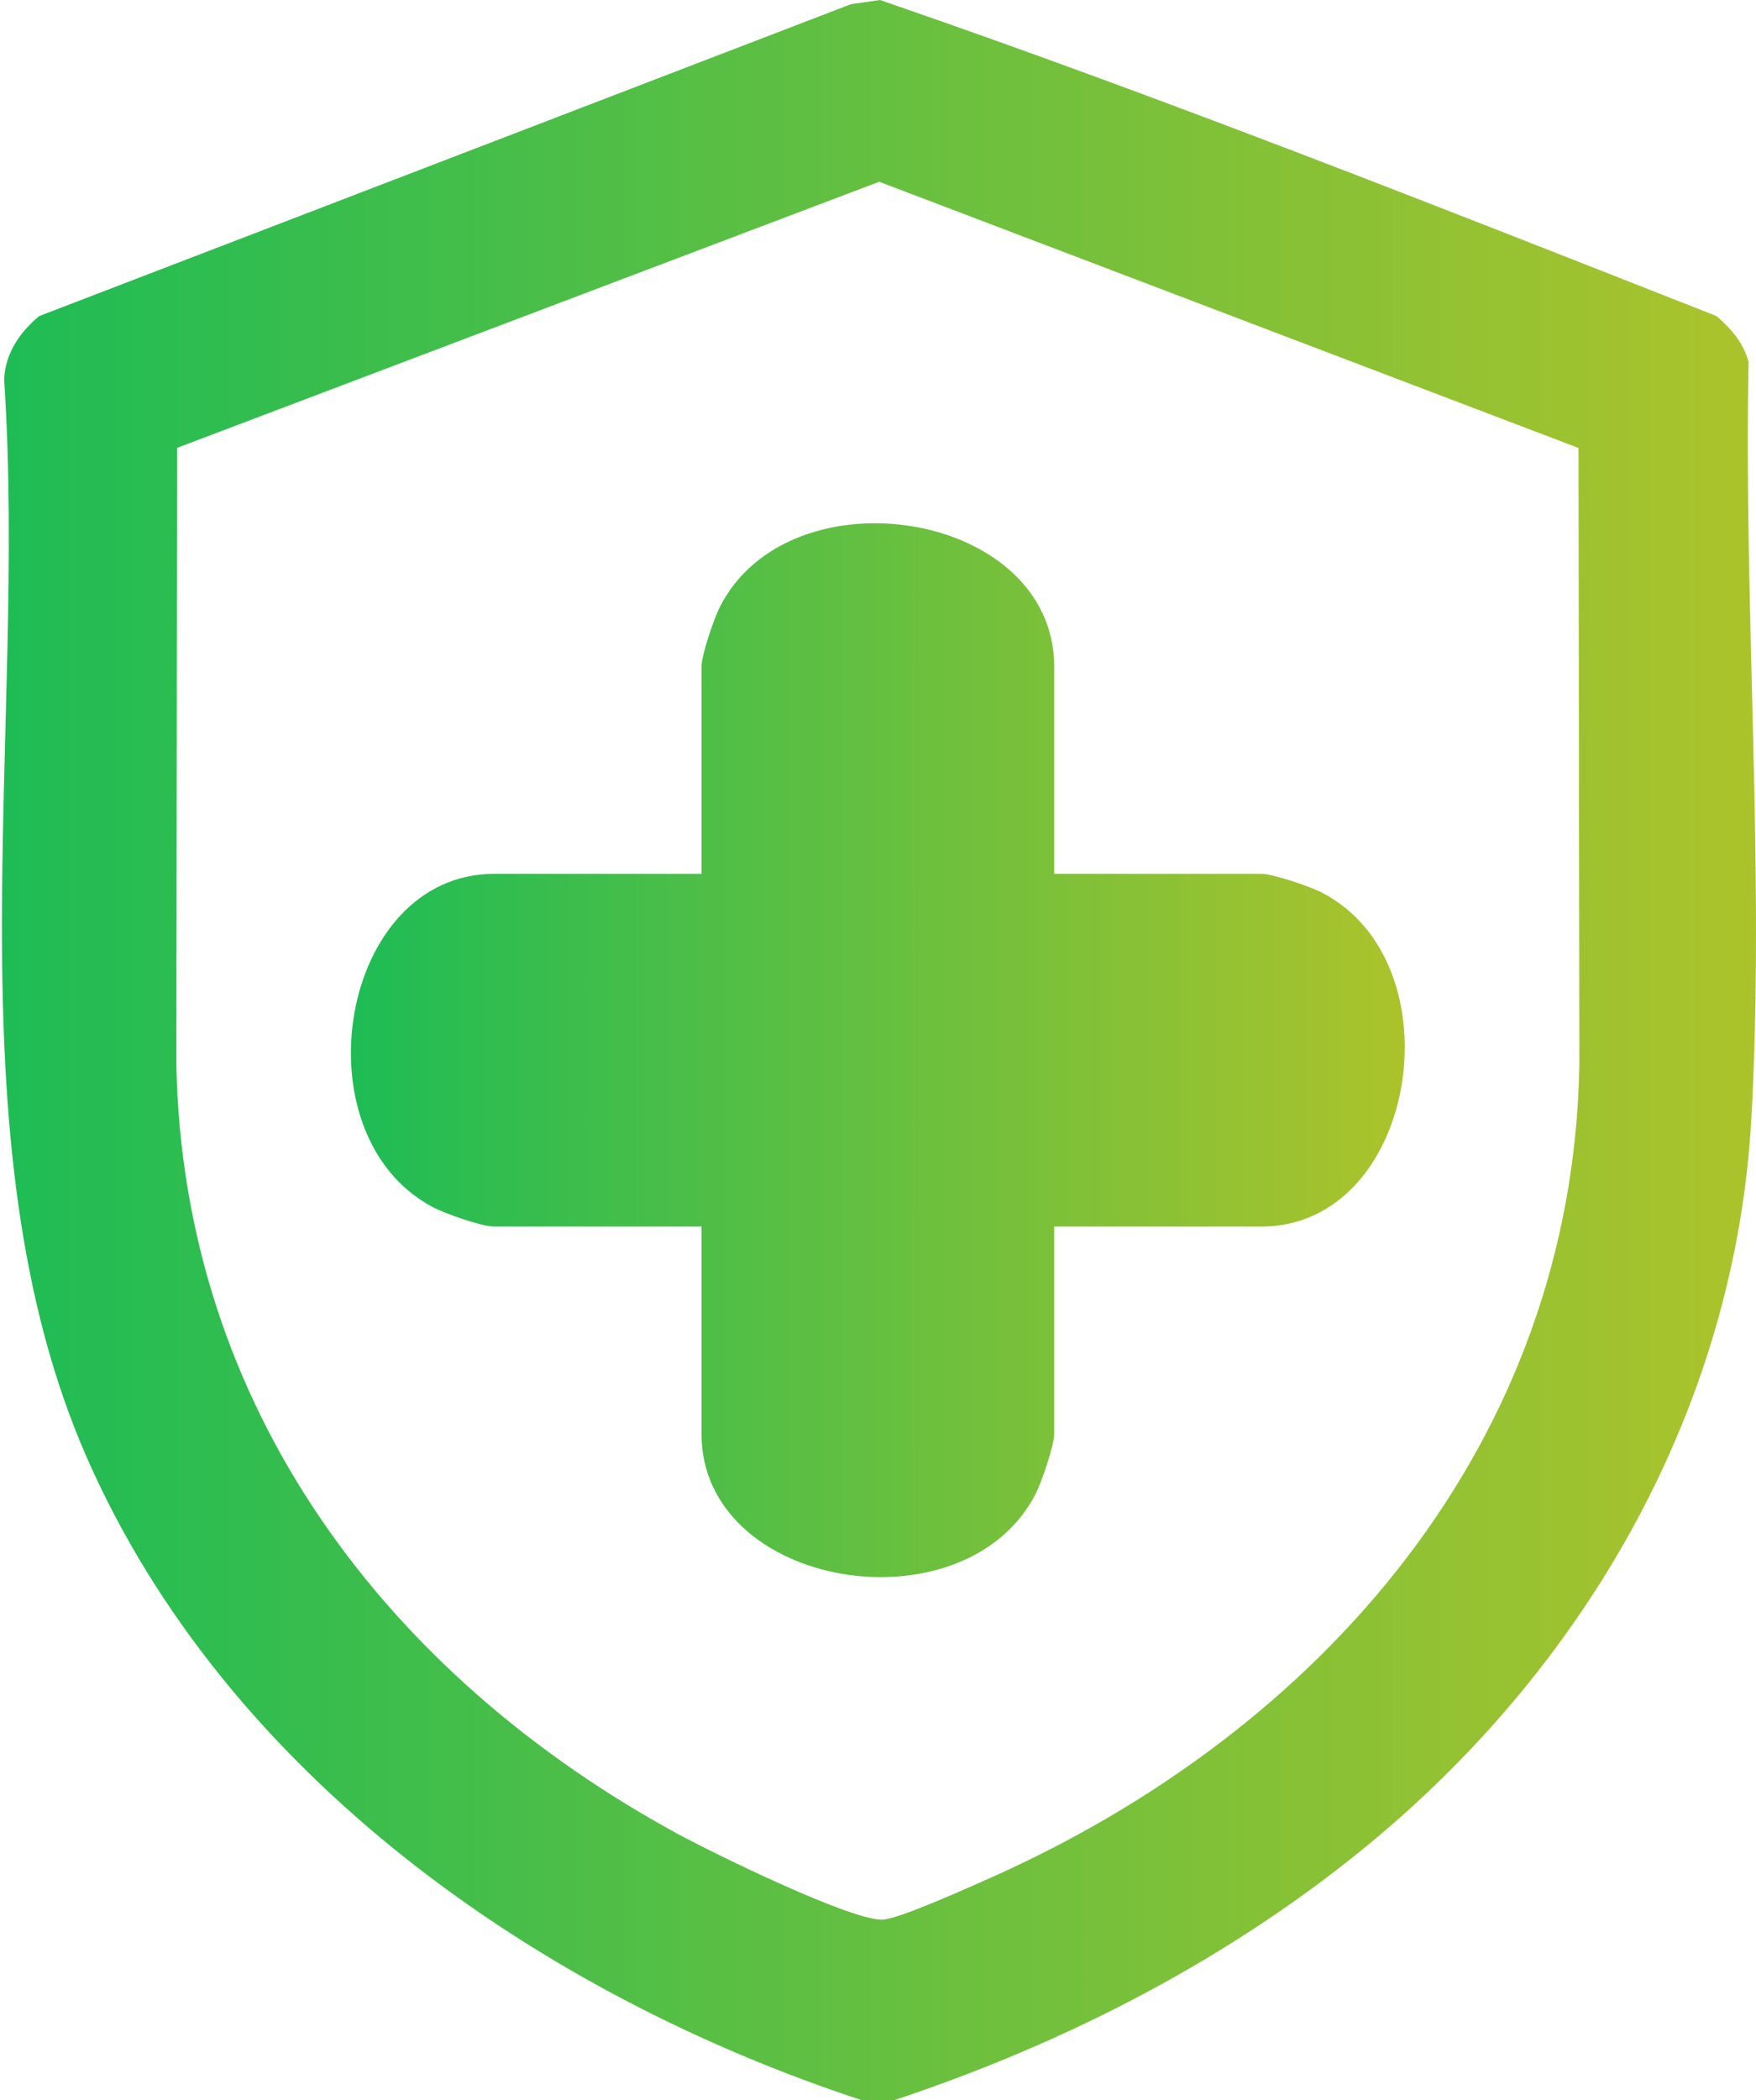 <svg width="46" height="55" viewBox="0 0 46 55" fill="none" xmlns="http://www.w3.org/2000/svg">
<g clip-path="url(#clip0_68_492)">
<path d="M23.426 55H22.567C14.13 52.228 5.936 46.5 2.276 38.176C-1.384 29.852 0.726 19.145 0.108 9.938C0.139 9.251 0.514 8.706 1.026 8.278L22.292 0.109L23.052 0C30.422 2.535 37.714 5.424 44.967 8.278C45.353 8.617 45.667 8.97 45.806 9.479C45.674 15.965 46.235 22.812 45.88 29.275C45.465 36.777 41.631 43.505 35.94 48.231C32.273 51.276 27.945 53.501 23.426 55.001V55ZM41.35 11.732L23.032 4.76L4.639 11.729L4.62 27.883C4.789 36.841 10.13 43.885 17.767 48.036C18.641 48.511 22.377 50.349 23.148 50.272C23.62 50.225 25.39 49.427 25.936 49.184C34.637 45.313 41.203 37.777 41.373 27.883L41.35 11.732Z" fill="url(#paint0_linear_68_492)"/>
<path d="M27.616 22.885H33.041C33.341 22.885 34.298 23.209 34.603 23.364C38.225 25.201 37.132 32.123 33.041 32.123H27.616V37.547C27.616 37.847 27.291 38.804 27.137 39.108C25.299 42.73 18.376 41.636 18.376 37.547V32.123H12.95C12.619 32.123 11.646 31.78 11.32 31.605C7.776 29.704 8.89 22.885 12.95 22.885H18.376V17.461C18.376 17.161 18.7 16.204 18.855 15.9C20.692 12.278 27.616 13.371 27.616 17.461V22.885Z" fill="url(#paint1_linear_68_492)"/>
</g>
<defs>
<linearGradient id="paint0_linear_68_492" x1="9.46909e-06" y1="27.5" x2="46" y2="27.5" gradientUnits="userSpaceOnUse">
<stop stop-color="#1EBC55"/>
<stop offset="1" stop-color="#ACC32B"/>
</linearGradient>
<linearGradient id="paint1_linear_68_492" x1="9.193" y1="27.504" x2="36.8" y2="27.504" gradientUnits="userSpaceOnUse">
<stop stop-color="#1EBC55"/>
<stop offset="1" stop-color="#ACC32B"/>
</linearGradient>
<clipPath id="clip0_68_492">
<rect width="46" height="55" fill="white"/>
</clipPath>
</defs>
</svg>
